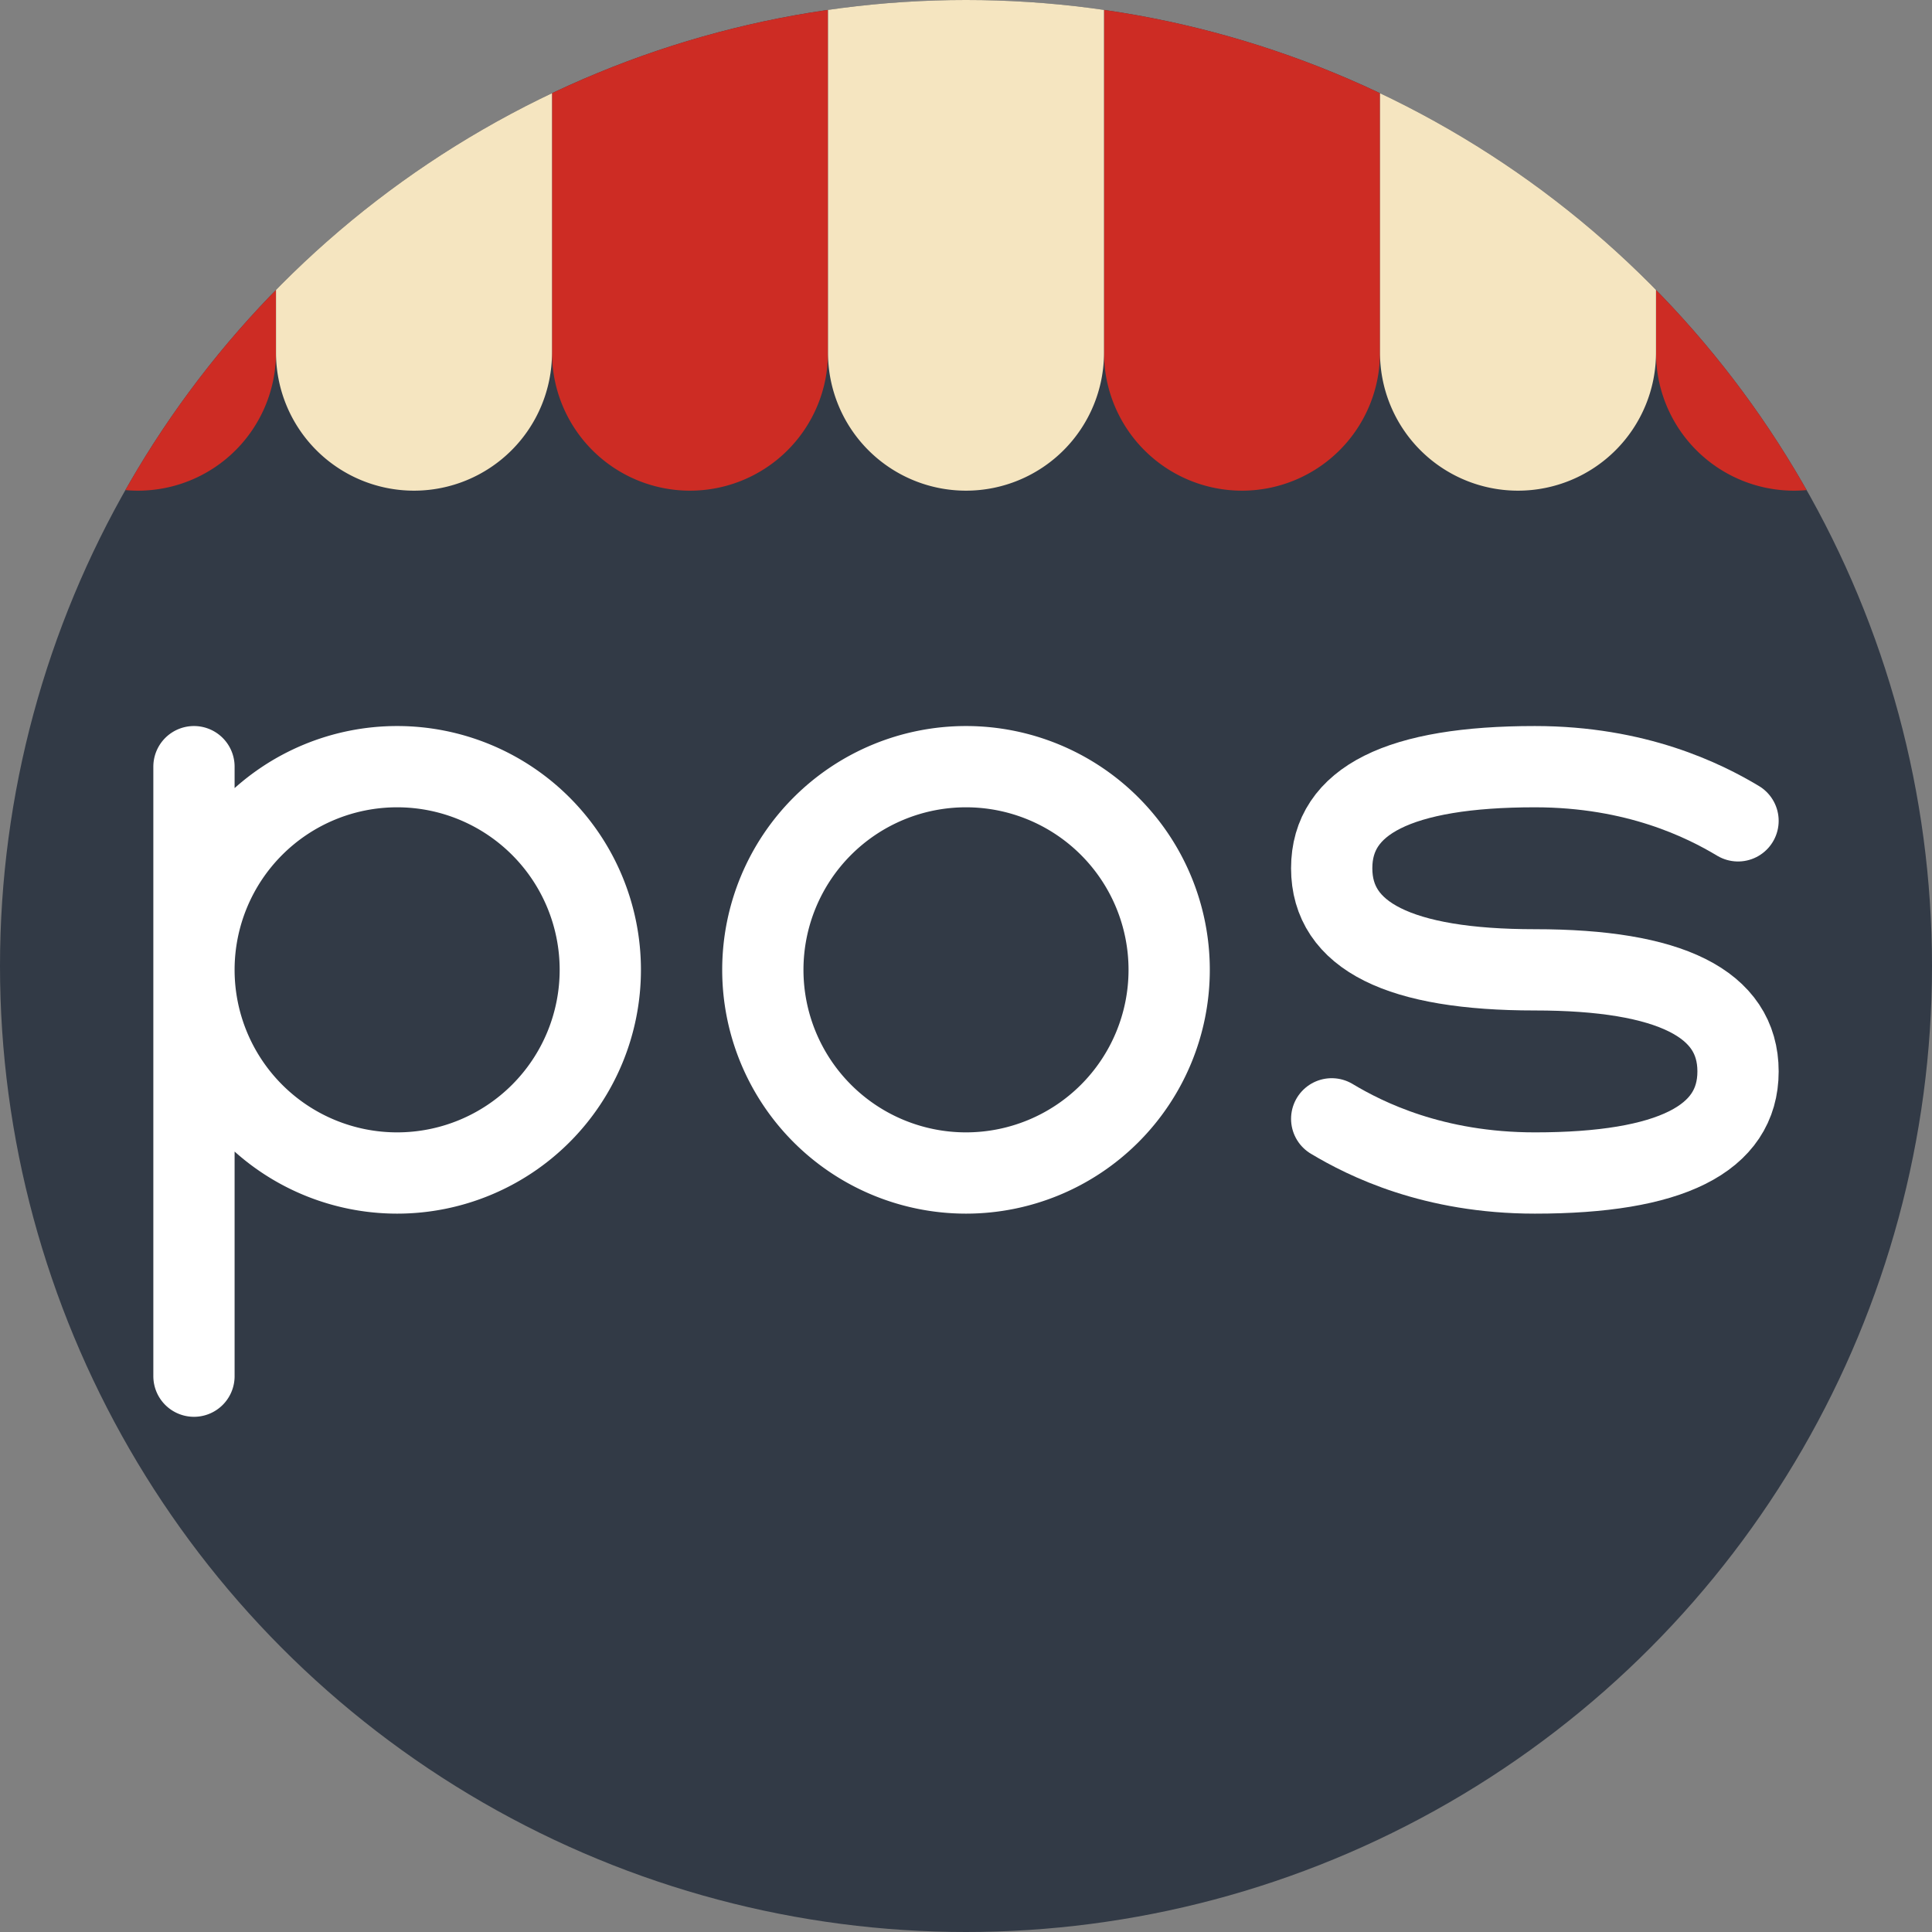 <?xml version="1.0" standalone="no"?>
<!DOCTYPE svg PUBLIC "-//W3C//DTD SVG 20010904//EN" "http://www.w3.org/TR/2001/REC-SVG-20010904/DTD/svg10.dtd">
<svg fill="#000" version="1.0" xmlns="http://www.w3.org/2000/svg" viewBox="0 0 1260 1260">
	<rect x="0" y="0" width="1260" height="1260" fill="#808080" stroke="none"/>
	<defs>
    <clipPath id="circle-clip">
      <circle cx="630" cy="630" r="630" />
    </clipPath>
  </defs>
	<rect fill="#323A46" width="1260" height="1260" clip-path="url(#circle-clip)" />
	<g clip-path="url(#circle-clip)">
		<g fill="#CD2C24">
			<path d="M0,0 l180,0 l0,230 a90,90 0 1,1 -180,0 Z" />
			<path d="M360,0 l180,0 l0,230 a90,90 0 1,1 -180,0 Z" />
			<path d="M720,0 l180,0 l0,230 a90,90 0 1,1 -180,0 Z" />
			<path d="M1080,0 l180,0 l0,230 a90,90 0 1,1 -180,0 Z" />
		</g>
		<g fill="#F5E5C0">
			<path d="M180,0 l180,0 l0,230 a90,90 0 1,1 -180,0 Z" />
			<path d="M540,0 l180,0 l0,230 a90,90 0 1,1 -180,0 Z" />
			<path d="M900,0 l180,0 l0,230 a90,90 0 1,1 -180,0 Z" />
		</g>
	</g>
	<svg viewBox="0 0 1200 1260" width="1060" x="100" y="400" stroke="#FFF" stroke-width="60" stroke-linecap="round"  fill="#FFF" fill-opacity="0">
		<path 
			d="
				M30,480 l0,-450
				m0,150
				a150,150 0 1,0 300,0
				a150,150 0 1,0 -300,0
			"
		/>
		<path d="
			M600,30
			m-150,150
			a150,150 0 1,0 300,0
			a150,150 0 1,0 -300,0
    " /> 
		<path d="
				M1170,70 
				c-25,-15 -75,-40 -150,-40 
				q-150,0 -150,75
				t150,75
				t150,75 
				t-150,75
				c-75,0 -125,-25 -150,-40
			" 
			/>
	</svg>
</svg>